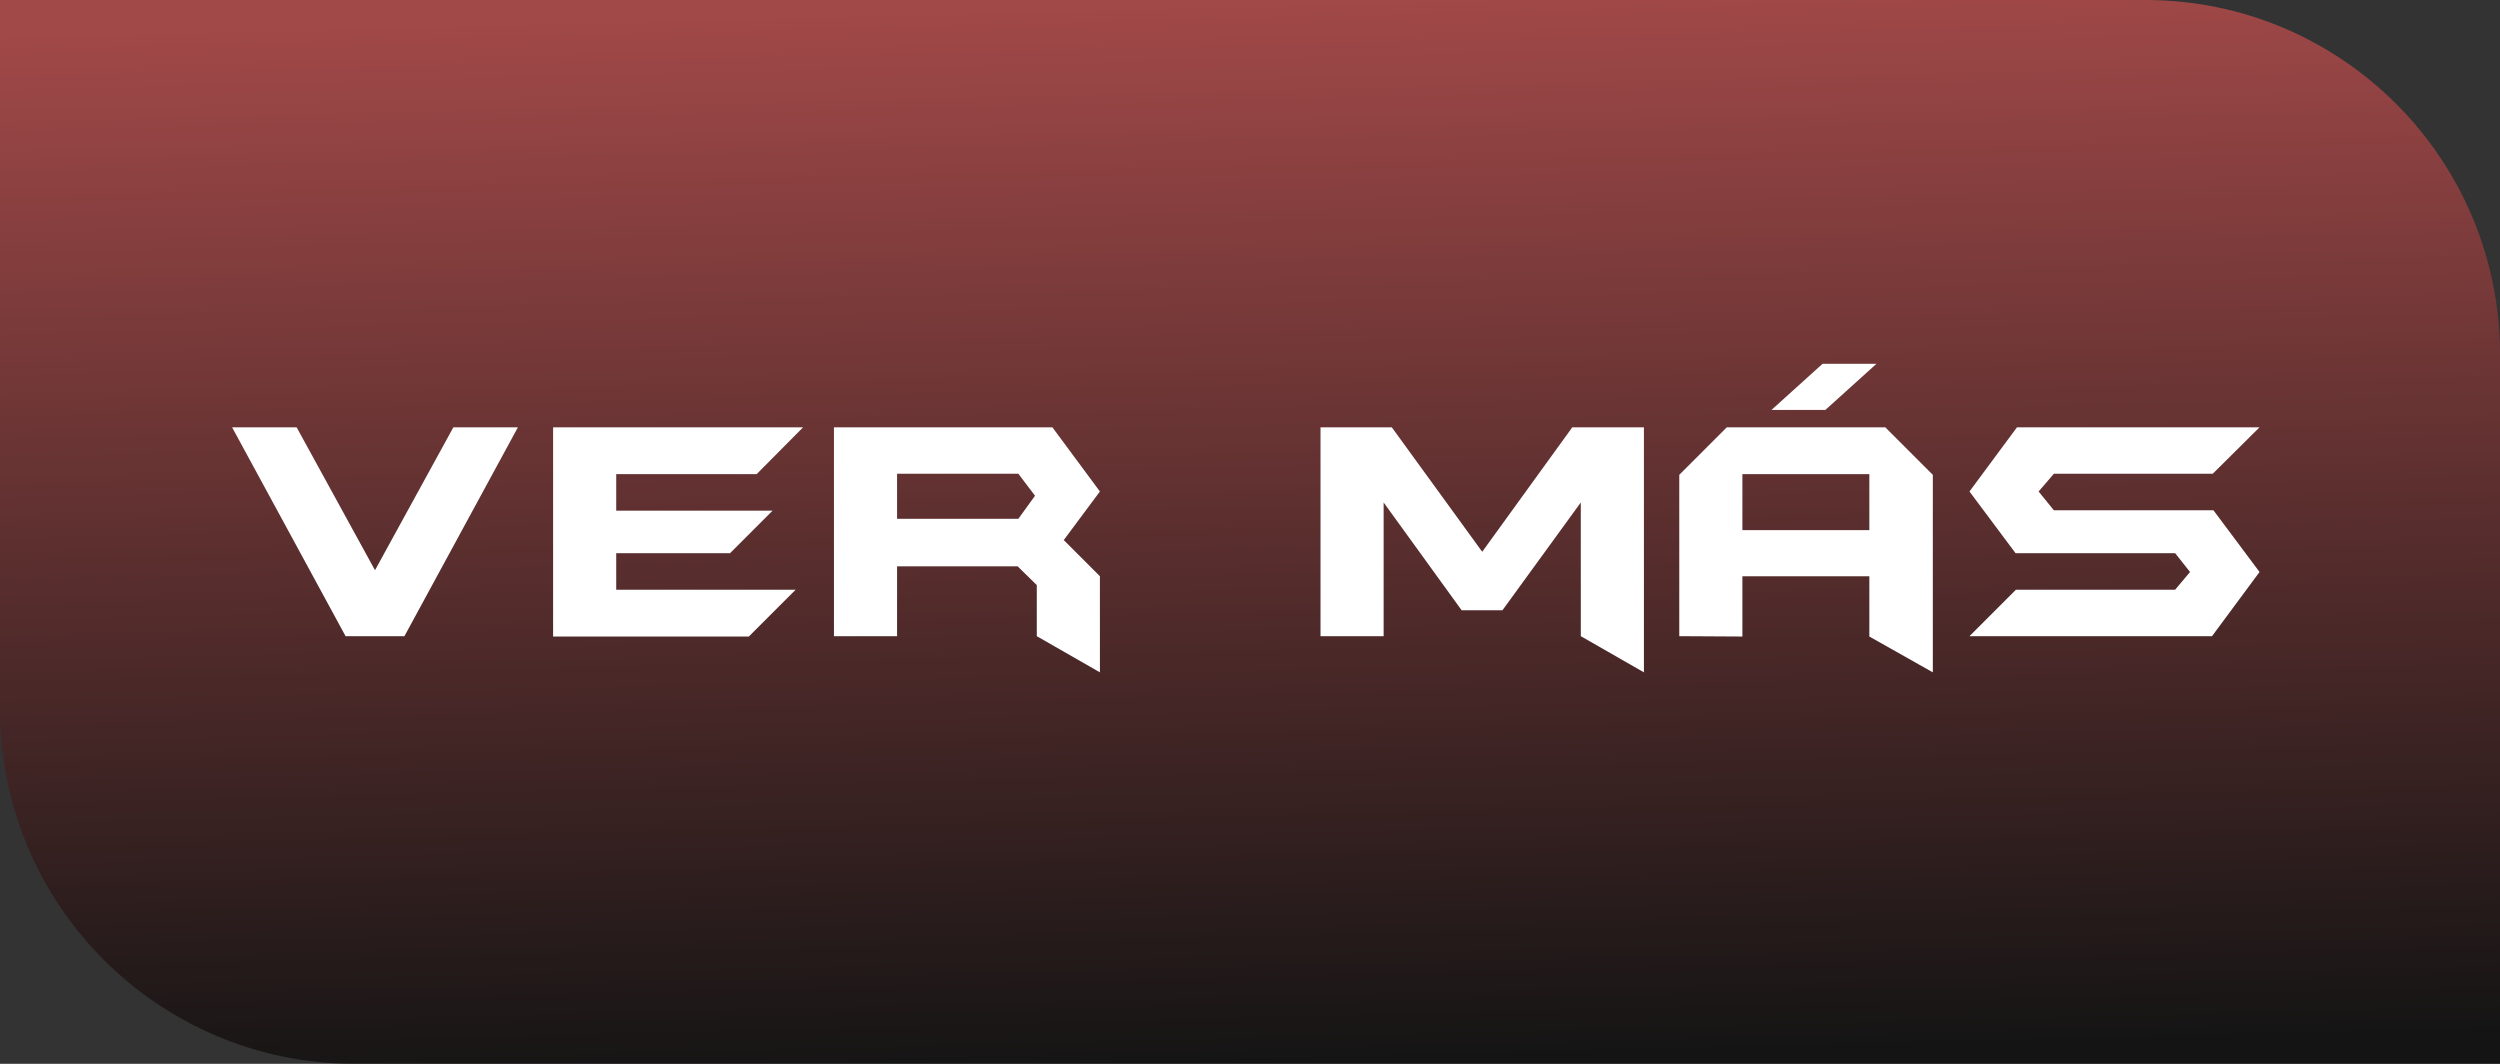 <svg width="141" height="60" viewBox="0 0 141 60" fill="none" xmlns="http://www.w3.org/2000/svg">
<rect x="0" y="0" width="141" height="60" fill="#333333" stroke="none"/>
<path d="M0 0H121C132.046 0 141 8.954 141 20V60H20C8.954 60 0 51.046 0 40V0Z" fill="url(#paint0_linear_55_3)" fill-opacity="0.6"/>
<path d="M29.21 24.1L22.81 35.88H19.49L13.09 24.1H16.73L21.15 32.16L25.57 24.1H29.21ZM45.295 24.1L42.675 26.74H34.755V28.8H43.575L41.175 31.2H34.755V33.26H44.875L42.235 35.9H31.195V24.1H45.295ZM62.035 37.92L58.475 35.88V33L57.395 31.94H50.595V35.88H47.035V24.1H59.355L62.035 27.72L59.995 30.46L62.035 32.5V37.92ZM58.375 27.96L57.435 26.72H50.595V29.26H57.435L58.375 27.96ZM92.717 37.92L89.157 35.88V28.34L84.737 34.42H82.437L78.037 28.34V35.88H74.477V24.1H78.497L83.597 31.12L88.677 24.1H92.717V37.92ZM109.011 37.92L105.431 35.9V32.5H98.271V35.9L94.711 35.88V26.78L97.391 24.1H106.331L109.011 26.78V37.92ZM105.431 29.9V26.74H98.271V29.9H105.431ZM105.831 20.52L102.951 23.12H99.911L102.791 20.52H105.831ZM127.438 32.26L124.758 35.88H111.078L113.698 33.26H122.678L123.518 32.26L122.678 31.2H113.678L111.078 27.72L113.758 24.1H127.438L124.798 26.72H115.838L114.978 27.72L115.838 28.78H124.838L127.438 32.26Z" fill="white"/>
<defs>
<linearGradient id="paint0_linear_55_3" x1="79" y1="3.33911e-08" x2="80.5" y2="60" gradientUnits="userSpaceOnUse">
<stop stop-color="#EB5757"/>
<stop offset="1"/>
</linearGradient>
</defs>
</svg>
